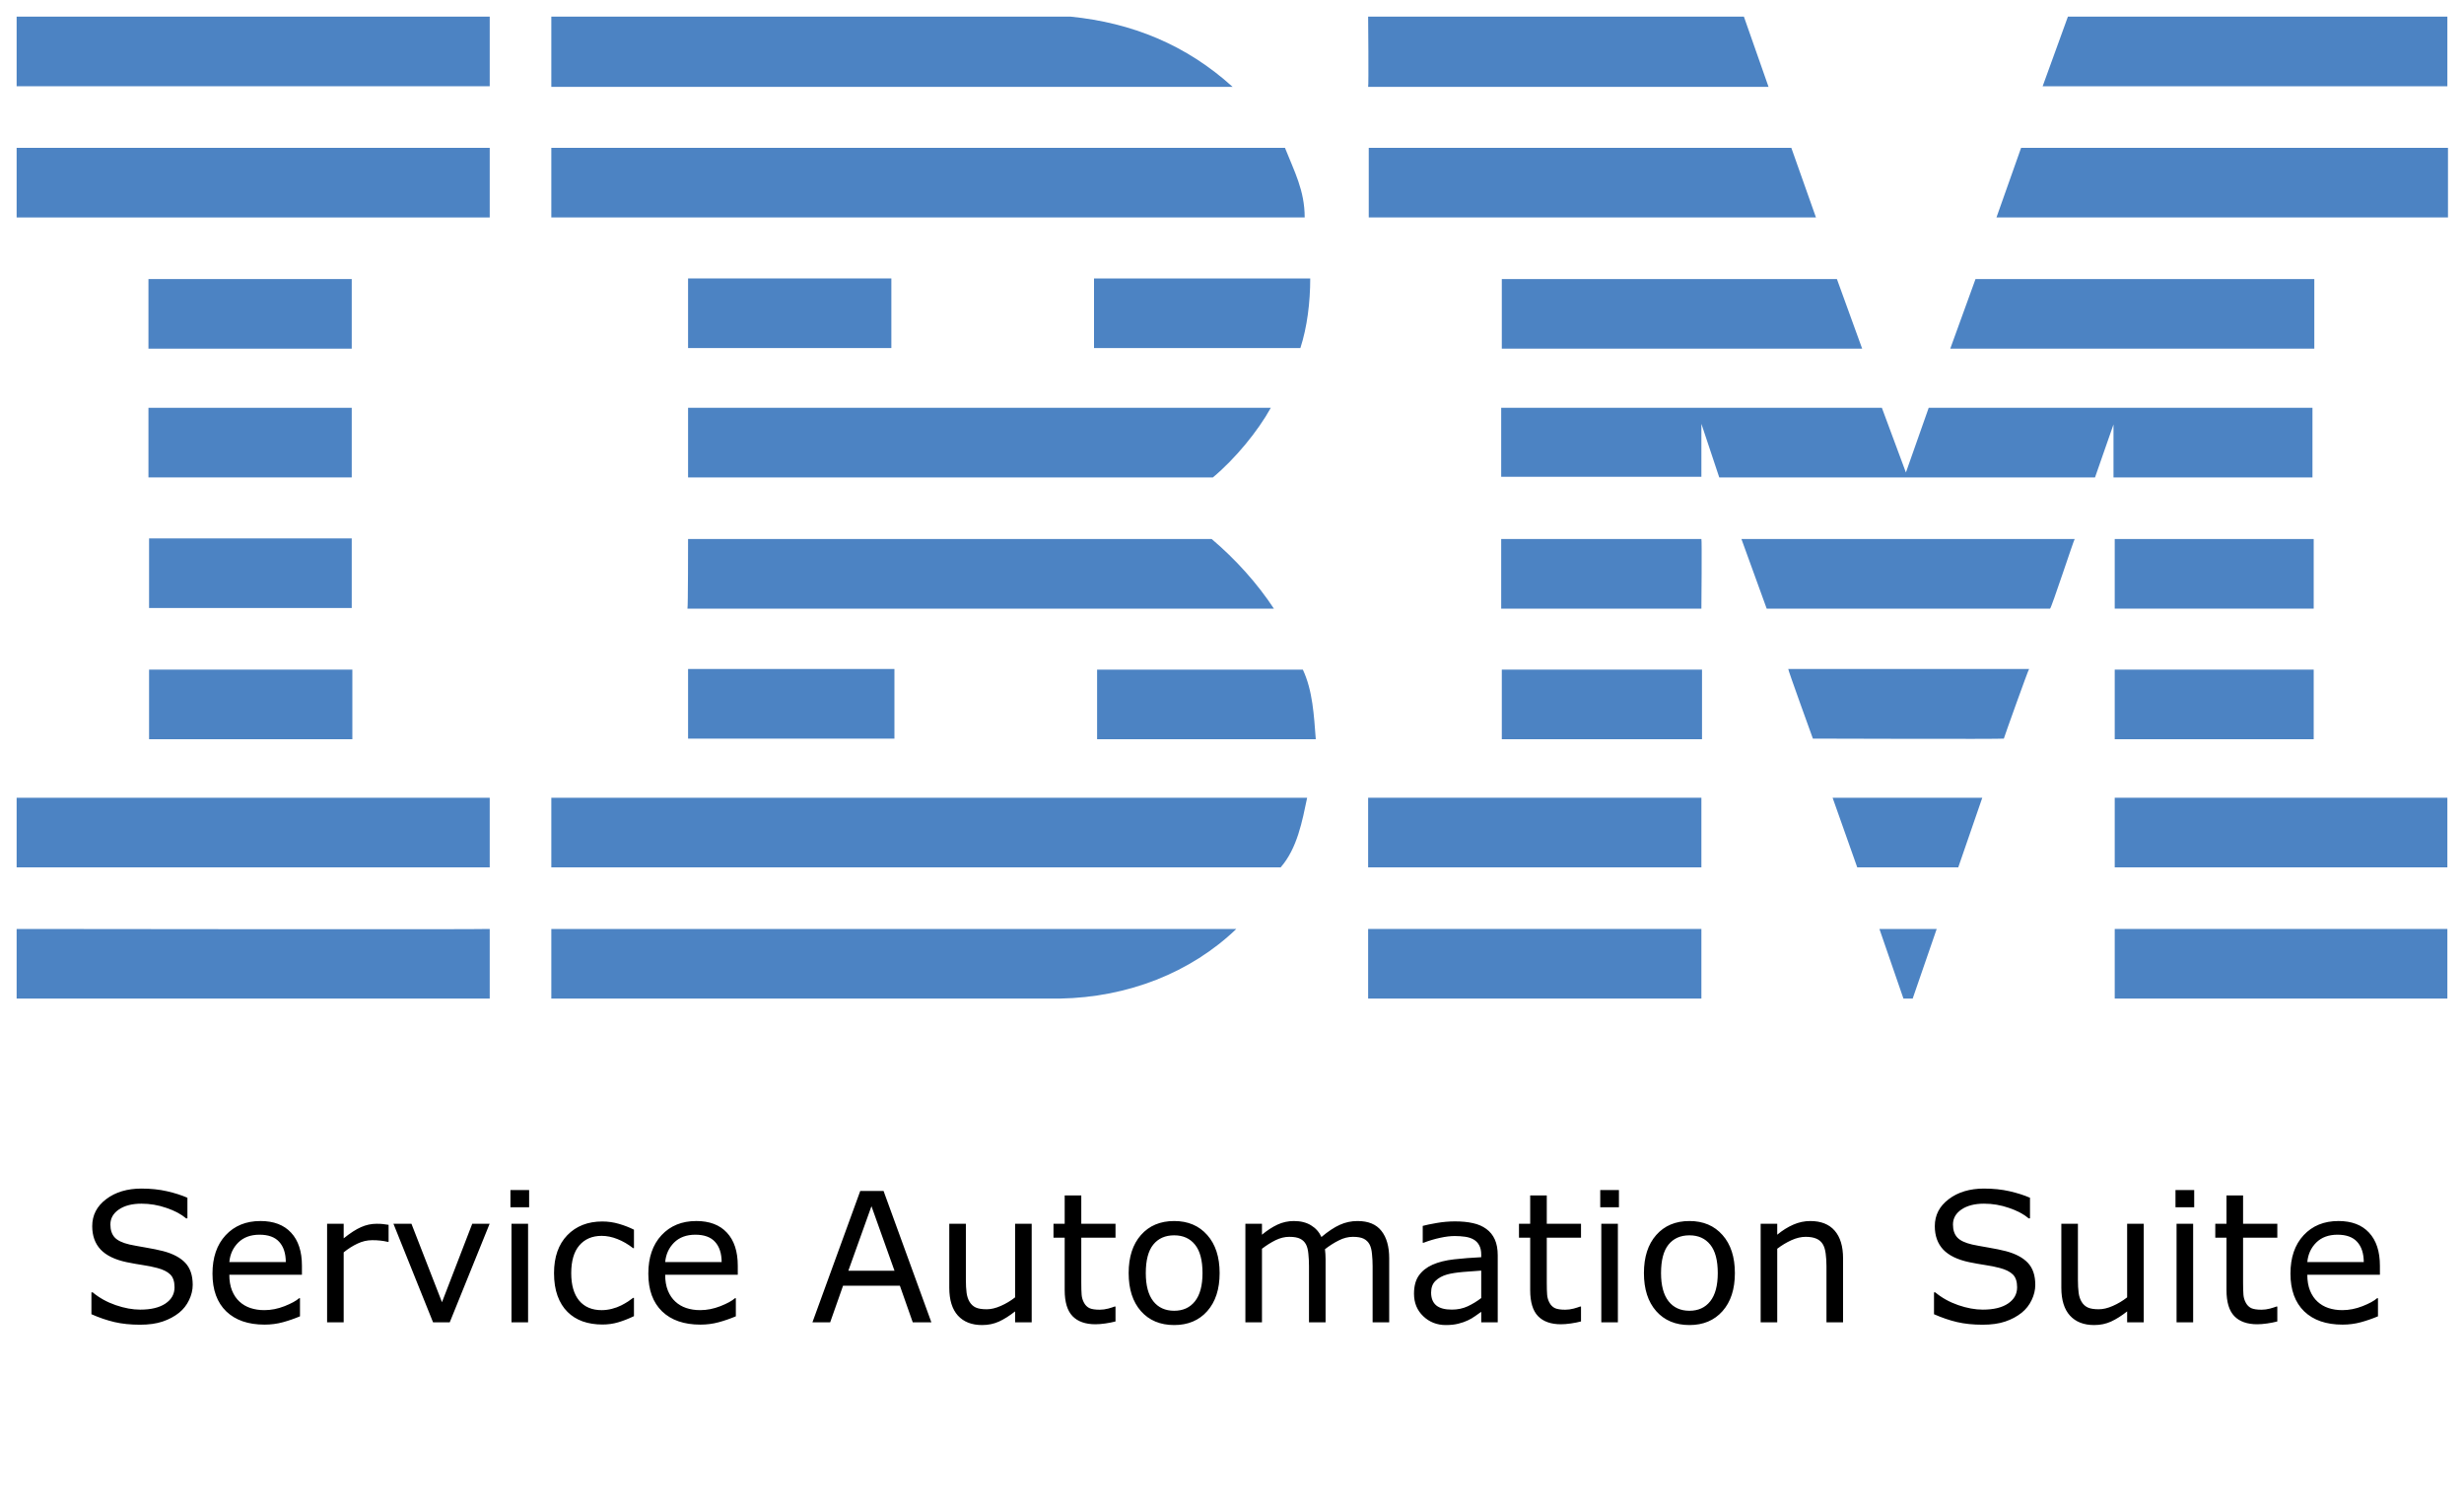 <?xml version="1.0" encoding="UTF-8" standalone="no"?>
<svg
   xmlns:dc="http://purl.org/dc/elements/1.1/"
   xmlns:cc="http://creativecommons.org/ns#"
   xmlns:rdf="http://www.w3.org/1999/02/22-rdf-syntax-ns#"
   xmlns:svg="http://www.w3.org/2000/svg"
   xmlns="http://www.w3.org/2000/svg"
   xmlns:sodipodi="http://sodipodi.sourceforge.net/DTD/sodipodi-0.dtd"
   xmlns:inkscape="http://www.inkscape.org/namespaces/inkscape"
   xml:space="preserve"
   style="enable-background:new 0 0 400 245;"
   viewBox="0 0 400 245"
   y="0px"
   x="0px"
   id="Layer_1"
   version="1.1"
   sodipodi:docname="omp_ibm-sas.svg"
   inkscape:version="0.92.2 5c3e80d, 2017-08-06"><sodipodi:namedview
     pagecolor="#ffffff"
     bordercolor="#666666"
     borderopacity="1"
     objecttolerance="10"
     gridtolerance="10"
     guidetolerance="10"
     inkscape:pageopacity="0"
     inkscape:pageshadow="2"
     inkscape:window-width="1028"
     inkscape:window-height="719"
     id="namedview61"
     showgrid="false"
     inkscape:zoom="1.105"
     inkscape:cx="227.91396"
     inkscape:cy="46.036654"
     inkscape:window-x="377"
     inkscape:window-y="172"
     inkscape:window-maximized="0"
     inkscape:current-layer="text34" /><defs
     id="defs61" /><style
     id="style2"
     type="text/css">
	.st0{fill-rule:evenodd;clip-rule:evenodd;fill:#CF4044;}
	.st1{fill:#000F9F;}
	.st2{fill:#CC092F;}
	.st3{fill:#4C83C3;}
	.st4{font-family:'HelveticaNeue-Light';}
	.st5{font-size:26.818px;}
</style><g
     id="g56"><path
       style="fill:#4c83c3"
       id="path12"
       d="m 397.3,14 h -65.7 l 4.1,-11.3 h 61.6 z M 222.1,2.7 h 61 l 4,11.4 h -65 c 0.1,-0.1 0,-11.4 0,-11.4 z m -48.3,0 c 10,1 18.8,4.6 26.3,11.4 H 89.5 V 2.7 Z"
       class="st3" /><path
       style="fill:#4c83c3"
       id="path14"
       d="M 2.7,2.7 H 79.5 V 14 H 2.7 Z"
       class="st3" /><path
       style="fill:#4c83c3"
       id="path16"
       d="m 397.3,35.3 h -73.2 l 4,-11.3 h 69.3 v 11.3 z m -102.5,0 H 222.2 V 24 h 68.6 z M 208.6,24 c 1.5,3.8 3.2,6.9 3.2,11.3 H 89.5 V 24 Z"
       class="st3" /><path
       style="fill:#4c83c3"
       id="path18"
       d="M 2.7,24 H 79.5 V 35.3 H 2.7 Z"
       class="st3" /><path
       style="fill:#4c83c3"
       id="path20"
       d="m 316.6,56.6 4.1,-11.3 h 55 v 11.3 z m -18.4,-11.3 4.1,11.3 H 243.8 V 45.3 Z m -85.5,-0.1 c 0,3.9 -0.5,7.9 -1.6,11.3 H 177.6 V 45.2 Z"
       class="st3" /><path
       style="fill:#4c83c3"
       id="path22"
       d="m 24.1,45.3 h 33 v 11.3 h -33 z"
       class="st3" /><path
       style="fill:#4c83c3"
       id="path24"
       d="m 111.7,45.2 h 33 v 11.3 h -33 z"
       class="st3" /><path
       style="fill:#4c83c3"
       id="path26"
       d="m 276.2,68.8 v 8.6 H 243.7 V 66.2 h 61.8 l 3.9,10.5 3.7,-10.5 h 62.3 v 11.3 h -32.3 v -8.6 l -3,8.6 h -61 z M 111.7,66.2 h 94.6 c -2.1,3.8 -5.8,8.3 -9.4,11.3 h -85.2 z"
       class="st3" /><path
       style="fill:#4c83c3"
       id="path28"
       d="m 24.1,66.2 h 33 v 11.3 h -33 z"
       class="st3" /><path
       style="fill:#4c83c3"
       id="path30"
       d="m 343.3,87.5 h 32.3 v 11.3 h -32.3 z"
       class="st3" /><path
       style="fill:#4c83c3"
       id="path32"
       d="m 276.2,87.5 h -32.5 v 11.3 h 32.5 c 0,-0.2 0.1,-11.3 0,-11.3 z m 60.6,0 c -0.1,0 -3.8,11.3 -4,11.3 h -46 l -4.1,-11.3 z m -225.1,0 h 85 c 3.9,3.3 7.4,7.2 10.1,11.3 h -95.2 c 0.1,-0.2 0.1,-11.3 0.1,-11.3 z M 57.1,98.6 V 87.4 H 24.2 v 11.3 h 32.9 z"
       class="st3" /><path
       style="fill:#4c83c3"
       id="path34"
       d="m 343.3,108.7 h 32.3 V 120 h -32.3 z"
       class="st3" /><path
       style="fill:#4c83c3"
       id="path36"
       d="m 243.8,108.7 h 32.5 V 120 h -32.5 z"
       class="st3" /><path
       style="fill:#4c83c3"
       id="path38"
       d="m 325.3,119.9 c 0,-0.1 4,-11.3 4.1,-11.3 h -39.1 c -0.1,0 4,11.3 4,11.3 0,0 31,0.1 31,0 z m -213.6,0 v -11.3 h 33.5 v 11.3 z m 99.8,-11.2 c 1.6,3.4 1.8,7.4 2.1,11.3 h -35.5 v -11.3 z"
       class="st3" /><path
       style="fill:#4c83c3"
       id="path40"
       d="m 24.2,108.7 h 33 V 120 h -33 z"
       class="st3" /><path
       style="fill:#4c83c3"
       id="path42"
       d="m 343.3,129.5 h 54 v 11.3 h -54 z"
       class="st3" /><path
       style="fill:#4c83c3"
       id="path44"
       d="m 222.1,129.5 h 54.1 v 11.3 h -54.1 z"
       class="st3" /><path
       style="fill:#4c83c3"
       id="path46"
       d="m 317.9,140.8 h -16.4 l -4,-11.3 h 24.3 z M 2.7,129.5 v 11.3 h 76.8 v -11.3 z m 209.5,0 c -0.8,3.8 -1.6,8.2 -4.3,11.3 H 89.5 v -11.3 z m 98.3,32.6 H 309 l -3.9,-11.3 h 9.3 z"
       class="st3" /><path
       style="fill:#4c83c3"
       id="path48"
       d="m 343.3,150.8 h 54 v 11.3 h -54 z"
       class="st3" /><path
       style="fill:#4c83c3"
       id="path50"
       d="m 89.5,162.1 v -11.3 h 111.2 c -7.4,7.1 -17.6,11.1 -28.6,11.3 H 89.5"
       class="st3" /><path
       style="fill:#4c83c3"
       id="path52"
       d="m 222.1,150.8 h 54.1 v 11.3 h -54.1 z"
       class="st3" /><path
       style="fill:#4c83c3"
       id="path54"
       d="m 79.5,150.8 v 11.3 H 2.7 v -11.3 c 0,0 76.7,0.1 76.8,0 z"
       class="st3" /></g><g
     aria-label="Service Automation Suite"
     style="font-style:normal;font-weight:normal;font-size:40px;line-height:1.25;font-family:sans-serif;letter-spacing:0px;word-spacing:0px;fill:#000000;fill-opacity:1;stroke:none"
     id="text34"><path
       sodipodi:type="inkscape:offset"
       inkscape:radius="0"
       inkscape:original="M 22.978516 192.94336 C 20.658203 192.94336 18.743056 193.51628 17.234375 194.66211 C 15.725695 195.7984 14.970703 197.25934 14.970703 199.04492 C 14.970703 200.60135 15.424913 201.86588 16.332031 202.83984 C 17.248698 203.80425 18.652344 204.48763 20.542969 204.88867 C 21.478733 205.07965 22.36263 205.23719 23.193359 205.36133 C 24.033637 205.48546 24.811198 205.64301 25.527344 205.83398 C 26.472656 206.08224 27.174479 206.43012 27.632812 206.87891 C 28.100694 207.32769 28.333984 208.0254 28.333984 208.9707 C 28.333984 210.0688 27.842882 210.94662 26.859375 211.60547 C 25.885416 212.26432 24.520617 212.59375 22.763672 212.59375 C 21.522353 212.59375 20.194445 212.35026 18.78125 211.86328 C 17.368056 211.37631 16.121962 210.68468 15.042969 209.78711 L 14.841797 209.78711 L 14.841797 213.33789 C 16.111762 213.90126 17.357855 214.32683 18.580078 214.61328 C 19.811849 214.89974 21.197048 215.04297 22.734375 215.04297 C 24.166666 215.04297 25.388238 214.87109 26.400391 214.52734 C 27.422092 214.18359 28.316189 213.70682 29.080078 213.0957 C 29.777127 212.53234 30.315322 211.84484 30.697266 211.0332 C 31.088759 210.22158 31.285156 209.39909 31.285156 208.56836 C 31.285156 207.04059 30.884115 205.85178 30.082031 205.00195 C 29.279948 204.15213 28.087022 203.5178 26.501953 203.09766 C 25.718967 202.89714 24.763455 202.70074 23.636719 202.50977 C 22.509983 202.31879 21.640408 202.15712 21.029297 202.02344 C 19.873915 201.75608 19.067708 201.36936 18.609375 200.86328 C 18.151042 200.35721 17.921875 199.6595 17.921875 198.77148 C 17.921875 197.77842 18.380208 196.9681 19.296875 196.33789 C 20.22309 195.70768 21.444661 195.39258 22.962891 195.39258 C 24.347439 195.39258 25.699869 195.62174 27.017578 196.08008 C 28.344835 196.52886 29.412977 197.0957 30.224609 197.7832 L 30.425781 197.7832 L 30.425781 194.43164 C 29.461371 194.01151 28.354384 193.65951 27.103516 193.37305 C 25.852648 193.08659 24.477648 192.94336 22.978516 192.94336 z M 322.09766 192.94336 C 319.77734 192.94336 317.8622 193.51628 316.35352 194.66211 C 314.84484 195.7984 314.0918 197.25934 314.0918 199.04492 C 314.0918 200.60135 314.54405 201.86588 315.45117 202.83984 C 316.36784 203.80425 317.77149 204.48763 319.66211 204.88867 C 320.59788 205.07965 321.48177 205.23719 322.3125 205.36133 C 323.15278 205.48546 323.93034 205.64301 324.64648 205.83398 C 325.5918 206.08224 326.29362 206.43012 326.75195 206.87891 C 327.21983 207.32769 327.45508 208.0254 327.45508 208.9707 C 327.45508 210.0688 326.96202 210.94662 325.97852 211.60547 C 325.00456 212.26432 323.63975 212.59375 321.88281 212.59375 C 320.64149 212.59375 319.31358 212.35026 317.90039 211.86328 C 316.48719 211.37631 315.2411 210.68468 314.16211 209.78711 L 313.96289 209.78711 L 313.96289 213.33789 C 315.23286 213.90126 316.47895 214.32683 317.70117 214.61328 C 318.93295 214.89974 320.31619 215.04297 321.85352 215.04297 C 323.28581 215.04297 324.50933 214.87109 325.52148 214.52734 C 326.54318 214.18359 327.43533 213.70682 328.19922 213.0957 C 328.89627 212.53234 329.43642 211.84484 329.81836 211.0332 C 330.20985 210.22158 330.4043 209.39909 330.4043 208.56836 C 330.4043 207.04059 330.00325 205.85178 329.20117 205.00195 C 328.39909 204.15213 327.20616 203.5178 325.62109 203.09766 C 324.83811 202.89714 323.8826 202.70074 322.75586 202.50977 C 321.62913 202.31879 320.7615 202.15712 320.15039 202.02344 C 318.99501 201.75608 318.18685 201.36936 317.72852 200.86328 C 317.27018 200.35721 317.04102 199.6595 317.04102 198.77148 C 317.04102 197.77842 317.49935 196.9681 318.41602 196.33789 C 319.34223 195.70768 320.56575 195.39258 322.08398 195.39258 C 323.46853 195.39258 324.81901 195.62174 326.13672 196.08008 C 327.46398 196.52886 328.53407 197.0957 329.3457 197.7832 L 329.54492 197.7832 L 329.54492 194.43164 C 328.58051 194.01151 327.47352 193.65951 326.22266 193.37305 C 324.97179 193.08659 323.59679 192.94336 322.09766 192.94336 z M 82.861328 193.18555 L 82.861328 195.97852 L 85.898438 195.97852 L 85.898438 193.18555 L 82.861328 193.18555 z M 259.7793 193.18555 L 259.7793 195.97852 L 262.81445 195.97852 L 262.81445 193.18555 L 259.7793 193.18555 z M 353.16406 193.18555 L 353.16406 195.97852 L 356.20117 195.97852 L 356.20117 193.18555 L 353.16406 193.18555 z M 139.65234 193.33008 L 131.88867 214.65625 L 134.76758 214.65625 L 136.85938 208.71289 L 146.08398 208.71289 L 148.17383 214.65625 L 151.19727 214.65625 L 143.43359 193.33008 L 139.65234 193.33008 z M 172.83789 194.06055 L 172.83789 198.6582 L 171.01953 198.6582 L 171.01953 200.91992 L 172.83789 200.91992 L 172.83789 209.42773 C 172.83789 211.3661 173.26346 212.77582 174.11328 213.6543 C 174.96311 214.53277 176.20508 214.9707 177.83789 214.9707 C 178.30578 214.9707 178.83572 214.92774 179.42773 214.8418 C 180.02929 214.75586 180.58181 214.64735 181.08789 214.51367 L 181.08789 212.0918 L 180.94531 212.0918 C 180.73524 212.17774 180.39149 212.28819 179.91406 212.42188 C 179.43663 212.54601 178.9783 212.60742 178.53906 212.60742 C 177.78472 212.60742 177.22201 212.52149 176.84961 212.34961 C 176.48676 212.16819 176.2003 211.88781 175.99023 211.50586 C 175.76107 211.09527 175.62609 210.65539 175.58789 210.1875 C 175.54969 209.71007 175.53125 209.05122 175.53125 208.21094 L 175.53125 200.91992 L 181.08789 200.91992 L 181.08789 198.6582 L 175.53125 198.6582 L 175.53125 194.06055 L 172.83789 194.06055 z M 248.40625 194.06055 L 248.40625 198.6582 L 246.58789 198.6582 L 246.58789 200.91992 L 248.40625 200.91992 L 248.40625 209.42773 C 248.40625 211.3661 248.83181 212.77582 249.68164 213.6543 C 250.53147 214.53277 251.77148 214.9707 253.4043 214.9707 C 253.87218 214.9707 254.40213 214.92774 254.99414 214.8418 C 255.5957 214.75586 256.15017 214.64735 256.65625 214.51367 L 256.65625 212.0918 L 256.51367 212.0918 C 256.30361 212.17774 255.95986 212.28819 255.48242 212.42188 C 255.00499 212.54601 254.54666 212.60742 254.10742 212.60742 C 253.35308 212.60742 252.78841 212.52149 252.41602 212.34961 C 252.05316 212.16819 251.76671 211.88781 251.55664 211.50586 C 251.32748 211.09527 251.19445 210.65539 251.15625 210.1875 C 251.11805 209.71007 251.09961 209.05122 251.09961 208.21094 L 251.09961 200.91992 L 256.65625 200.91992 L 256.65625 198.6582 L 251.09961 198.6582 L 251.09961 194.06055 L 248.40625 194.06055 z M 361.44336 194.06055 L 361.44336 198.6582 L 359.62305 198.6582 L 359.62305 200.91992 L 361.44336 200.91992 L 361.44336 209.42773 C 361.44336 211.3661 361.86697 212.77582 362.7168 213.6543 C 363.56662 214.53277 364.80859 214.9707 366.44141 214.9707 C 366.90929 214.9707 367.43924 214.92774 368.03125 214.8418 C 368.63282 214.75586 369.18729 214.64735 369.69336 214.51367 L 369.69336 212.0918 L 369.54883 212.0918 C 369.33876 212.17774 368.99501 212.28819 368.51758 212.42188 C 368.04015 212.54601 367.58182 212.60742 367.14258 212.60742 C 366.38824 212.60742 365.82552 212.52149 365.45312 212.34961 C 365.09028 212.16819 364.80382 211.88781 364.59375 211.50586 C 364.36459 211.09527 364.23156 210.65539 364.19336 210.1875 C 364.15516 209.71007 364.13477 209.05122 364.13477 208.21094 L 364.13477 200.91992 L 369.69336 200.91992 L 369.69336 198.6582 L 364.13477 198.6582 L 364.13477 194.06055 L 361.44336 194.06055 z M 141.4707 195.80664 L 145.20898 206.27734 L 137.71875 206.27734 L 141.4707 195.80664 z M 42.271484 198.21289 C 39.941623 198.21289 38.059245 198.9822 36.626953 200.51953 C 35.20421 202.05686 34.494141 204.13368 34.494141 206.75 C 34.494141 209.39497 35.238932 211.43902 36.728516 212.88086 C 38.218099 214.31315 40.288845 215.0293 42.943359 215.0293 C 43.984158 215.0293 44.978516 214.90039 45.923828 214.64258 C 46.869141 214.38476 47.794054 214.06359 48.701172 213.68164 L 48.701172 210.74609 L 48.558594 210.74609 C 48.090712 211.16623 47.302951 211.59592 46.195312 212.03516 C 45.097222 212.46484 44.004557 212.67969 42.916016 212.67969 C 42.094835 212.67969 41.339844 212.5651 40.652344 212.33594 C 39.974392 212.10677 39.387153 211.76302 38.890625 211.30469 C 38.375 210.83681 37.969835 210.23937 37.673828 209.51367 C 37.377821 208.77843 37.228516 207.91905 37.228516 206.93555 L 49.017578 206.93555 L 49.017578 205.47461 C 49.017578 203.1543 48.430338 201.36393 47.255859 200.10352 C 46.090929 198.8431 44.42947 198.21289 42.271484 198.21289 z M 113.02539 198.21289 C 110.69553 198.21289 108.81511 198.9822 107.38281 200.51953 C 105.96007 202.05686 105.24805 204.13368 105.24805 206.75 C 105.24805 209.39497 105.99284 211.43902 107.48242 212.88086 C 108.97201 214.31315 111.04471 215.0293 113.69922 215.0293 C 114.74002 215.0293 115.73243 214.90039 116.67773 214.64258 C 117.62305 214.38476 118.54991 214.06359 119.45703 213.68164 L 119.45703 210.74609 L 119.31445 210.74609 C 118.84657 211.16623 118.05881 211.59592 116.95117 212.03516 C 115.85308 212.46484 114.75846 212.67969 113.66992 212.67969 C 112.84874 212.67969 112.0957 212.5651 111.4082 212.33594 C 110.73025 212.10677 110.14301 211.76302 109.64648 211.30469 C 109.13086 210.83681 108.72374 210.23937 108.42773 209.51367 C 108.13173 208.77843 107.98437 207.91905 107.98438 206.93555 L 119.77148 206.93555 L 119.77148 205.47461 C 119.77148 203.1543 119.18424 201.36393 118.00977 200.10352 C 116.84483 198.8431 115.18338 198.21289 113.02539 198.21289 z M 190.61328 198.21289 C 188.35026 198.21289 186.54969 198.972 185.21289 200.49023 C 183.88563 201.99891 183.22266 204.0573 183.22266 206.66406 C 183.22266 209.27084 183.88563 211.32921 185.21289 212.83789 C 186.54969 214.34657 188.35026 215.09961 190.61328 215.09961 C 192.85721 215.09961 194.64757 214.34657 195.98438 212.83789 C 197.32118 211.32921 197.99023 209.27084 197.99023 206.66406 C 197.99023 204.0573 197.32118 201.99891 195.98438 200.49023 C 194.64757 198.972 192.85721 198.21289 190.61328 198.21289 z M 210.04883 198.21289 C 209.10351 198.21289 208.21137 198.40929 207.37109 198.80078 C 206.54036 199.19227 205.70551 199.73654 204.86523 200.43359 L 204.86523 198.6582 L 202.17188 198.6582 L 202.17188 214.65625 L 204.86523 214.65625 L 204.86523 202.71094 C 205.60047 202.14757 206.33507 201.68511 207.07031 201.32227 C 207.8151 200.95942 208.55577 200.77734 209.29102 200.77734 C 210.06445 200.77734 210.65581 200.88173 211.06641 201.0918 C 211.477 201.29232 211.79211 201.59917 212.01172 202.00977 C 212.21227 202.39171 212.34117 202.90126 212.39844 203.54102 C 212.46528 204.17122 212.49805 204.84027 212.49805 205.54688 L 212.49805 214.65625 L 215.19141 214.65625 L 215.19141 204.41602 C 215.19141 204.12956 215.18118 203.8431 215.16211 203.55664 C 215.14304 203.26063 215.12046 203.00282 215.0918 202.7832 C 215.84614 202.20074 216.59918 201.72201 217.35352 201.34961 C 218.10786 200.96767 218.86285 200.77734 219.61719 200.77734 C 220.39063 200.77734 220.98199 200.88173 221.39258 201.0918 C 221.80317 201.30186 222.11827 201.61284 222.33789 202.02344 C 222.53843 202.40538 222.66734 202.91689 222.72461 203.55664 C 222.79145 204.1964 222.82617 204.85938 222.82617 205.54688 L 222.82617 214.65625 L 225.51758 214.65625 L 225.51758 204.27148 C 225.51758 202.36176 225.09809 200.87825 224.25781 199.81836 C 223.42708 198.74891 222.13389 198.21289 220.37695 198.21289 C 219.35525 198.21289 218.39561 198.41948 217.49805 198.83008 C 216.60048 199.23112 215.60612 199.88997 214.51758 200.80664 C 214.14518 199.99501 213.57834 199.35872 212.81445 198.90039 C 212.06011 198.44206 211.13737 198.21289 210.04883 198.21289 z M 274.25977 198.21289 C 271.99675 198.21289 270.19618 198.972 268.85938 200.49023 C 267.53212 201.99891 266.86914 204.0573 266.86914 206.66406 C 266.86914 209.27084 267.53212 211.32921 268.85938 212.83789 C 270.19618 214.34657 271.99675 215.09961 274.25977 215.09961 C 276.50369 215.09961 278.29405 214.34657 279.63086 212.83789 C 280.96767 211.32921 281.63477 209.27084 281.63477 206.66406 C 281.63477 204.0573 280.96767 201.99891 279.63086 200.49023 C 278.29405 198.972 276.50369 198.21289 274.25977 198.21289 z M 293.88086 198.21289 C 292.93555 198.21289 292.01476 198.40929 291.11719 198.80078 C 290.21962 199.19227 289.35005 199.73654 288.50977 200.43359 L 288.50977 198.6582 L 285.81836 198.6582 L 285.81836 214.65625 L 288.50977 214.65625 L 288.50977 202.71094 C 289.24501 202.14757 290.01433 201.68511 290.81641 201.32227 C 291.61849 200.95942 292.38781 200.77734 293.12305 200.77734 C 293.83919 200.77734 294.42035 200.87761 294.86914 201.07812 C 295.31792 201.2691 295.66167 201.56576 295.90039 201.9668 C 296.12956 202.32964 296.28711 202.83507 296.37305 203.48438 C 296.45899 204.12413 296.50195 204.81163 296.50195 205.54688 L 296.50195 214.65625 L 299.19531 214.65625 L 299.19531 204.27148 C 299.19531 202.31402 298.7411 200.81619 297.83398 199.77539 C 296.92686 198.73459 295.60916 198.21289 293.88086 198.21289 z M 379.60352 198.21289 C 377.27366 198.21289 375.39323 198.9822 373.96094 200.51953 C 372.5382 202.05686 371.82617 204.13368 371.82617 206.75 C 371.82617 209.39497 372.57097 211.43902 374.06055 212.88086 C 375.55013 214.31315 377.62283 215.0293 380.27734 215.0293 C 381.31814 215.0293 382.31055 214.90039 383.25586 214.64258 C 384.20117 214.38476 385.12804 214.06359 386.03516 213.68164 L 386.03516 210.74609 L 385.89258 210.74609 C 385.4247 211.16623 384.63694 211.59592 383.5293 212.03516 C 382.4312 212.46484 381.33659 212.67969 380.24805 212.67969 C 379.42687 212.67969 378.67383 212.5651 377.98633 212.33594 C 377.30837 212.10677 376.72114 211.76302 376.22461 211.30469 C 375.70898 210.83681 375.30187 210.23937 375.00586 209.51367 C 374.70985 208.77843 374.5625 207.91905 374.5625 206.93555 L 386.34961 206.93555 L 386.34961 205.47461 C 386.34961 203.1543 385.76236 201.36393 384.58789 200.10352 C 383.42296 198.8431 381.7615 198.21289 379.60352 198.21289 z M 236.17383 198.27148 C 235.20942 198.27148 234.23134 198.35742 233.23828 198.5293 C 232.24523 198.70117 231.48611 198.85873 230.96094 199.00195 L 230.96094 201.73633 L 231.10352 201.73633 C 232.02973 201.38303 232.92795 201.11697 233.79688 200.93555 C 234.66579 200.74457 235.45356 200.64844 236.16016 200.64844 C 236.74262 200.64844 237.30122 200.68729 237.83594 200.76367 C 238.37066 200.84007 238.82899 200.98742 239.21094 201.20703 C 239.61198 201.4362 239.91688 201.7513 240.12695 202.15234 C 240.34657 202.55338 240.45703 203.05881 240.45703 203.66992 L 240.45703 204.08594 C 238.89106 204.16232 237.426 204.27691 236.06055 204.42969 C 234.69509 204.58247 233.52474 204.87305 232.55078 205.30273 C 231.58637 205.73242 230.84158 206.32574 230.31641 207.08008 C 229.80078 207.82487 229.54297 208.80295 229.54297 210.01562 C 229.54297 211.49566 230.04427 212.71311 231.04688 213.66797 C 232.04948 214.62283 233.27104 215.09961 234.71289 215.09961 C 235.49587 215.09961 236.17925 215.02387 236.76172 214.87109 C 237.34419 214.72786 237.85981 214.54579 238.30859 214.32617 C 238.69053 214.15429 239.08138 213.92513 239.48242 213.63867 C 239.89301 213.34267 240.21831 213.1135 240.45703 212.95117 L 240.45703 214.65625 L 243.13477 214.65625 L 243.13477 203.79883 C 243.13477 202.76758 242.97722 201.90408 242.66211 201.20703 C 242.34701 200.50998 241.88868 199.94119 241.28711 199.50195 C 240.676 199.05317 239.95161 198.73807 239.11133 198.55664 C 238.2806 198.36567 237.30057 198.27148 236.17383 198.27148 z M 97.787109 198.28516 C 95.428602 198.28516 93.527777 199.02995 92.085938 200.51953 C 90.653646 202.00912 89.9375 204.06141 89.9375 206.67773 C 89.9375 208.08138 90.127821 209.30903 90.509766 210.35938 C 90.89171 211.40972 91.431858 212.2793 92.128906 212.9668 C 92.816406 213.6543 93.643013 214.16993 94.607422 214.51367 C 95.571832 214.84788 96.631727 215.01367 97.787109 215.01367 C 98.694227 215.01367 99.547525 214.89497 100.34961 214.65625 C 101.16124 214.41754 102.0165 214.08398 102.91406 213.6543 L 102.91406 210.68945 L 102.77148 210.68945 C 102.57096 210.85178 102.29882 211.04622 101.95508 211.27539 C 101.61132 211.49501 101.24306 211.70573 100.85156 211.90625 C 100.40278 212.13542 99.89735 212.32161 99.333984 212.46484 C 98.770616 212.60807 98.216146 212.67969 97.671875 212.67969 C 96.105902 212.67969 94.888455 212.16406 94.019531 211.13281 C 93.160156 210.09201 92.730469 208.60655 92.730469 206.67773 C 92.730469 204.69162 93.170355 203.18772 94.048828 202.16602 C 94.936849 201.13476 96.144097 200.61914 97.671875 200.61914 C 98.502604 200.61914 99.351781 200.79101 100.2207 201.13477 C 101.09918 201.47851 101.9503 201.97157 102.77148 202.61133 L 102.91406 202.61133 L 102.91406 199.61719 C 102.17882 199.24479 101.36654 198.92969 100.47852 198.67188 C 99.60004 198.41406 98.703776 198.28516 97.787109 198.28516 z M 53.099609 198.6582 L 53.099609 214.65625 L 55.791016 214.65625 L 55.791016 203.29883 C 56.507162 202.71636 57.251953 202.24371 58.025391 201.88086 C 58.798829 201.50847 59.600911 201.32227 60.431641 201.32227 C 60.947265 201.32227 61.391276 201.34484 61.763672 201.39258 C 62.145616 201.43077 62.538411 201.49826 62.939453 201.59375 L 63.082031 201.59375 L 63.082031 198.83008 C 62.661893 198.7632 62.346788 198.72024 62.136719 198.70117 C 61.926649 198.67251 61.587022 198.6582 61.119141 198.6582 C 60.269314 198.6582 59.434462 198.83832 58.613281 199.20117 C 57.801649 199.55447 56.86046 200.1621 55.791016 201.02148 L 55.791016 198.6582 L 53.099609 198.6582 z M 63.869141 198.6582 L 70.300781 214.65625 L 73.007812 214.65625 L 79.482422 198.6582 L 76.660156 198.6582 L 71.748047 211.39062 L 66.791016 198.6582 L 63.869141 198.6582 z M 83.033203 198.6582 L 83.033203 214.65625 L 85.726562 214.65625 L 85.726562 198.6582 L 83.033203 198.6582 z M 154.10352 198.6582 L 154.10352 209.04102 C 154.10352 211.02713 154.57205 212.53711 155.50781 213.56836 C 156.44357 214.59006 157.75108 215.09961 159.43164 215.09961 C 160.43424 215.09961 161.35091 214.90928 162.18164 214.52734 C 163.01237 214.1454 163.88194 213.59701 164.78906 212.88086 L 164.78906 214.65625 L 167.48242 214.65625 L 167.48242 198.6582 L 164.78906 198.6582 L 164.78906 210.60352 C 164.07292 211.16688 163.29948 211.62934 162.46875 211.99219 C 161.64757 212.35503 160.88845 212.53711 160.19141 212.53711 C 159.40842 212.53711 158.81098 212.44097 158.40039 212.25 C 157.9898 212.05903 157.65625 211.75412 157.39844 211.33398 C 157.15018 210.92339 156.9885 210.43034 156.91211 209.85742 C 156.83572 209.27496 156.79688 208.57921 156.79688 207.76758 L 156.79688 198.6582 L 154.10352 198.6582 z M 259.95117 198.6582 L 259.95117 214.65625 L 262.64258 214.65625 L 262.64258 198.6582 L 259.95117 198.6582 z M 334.63086 198.6582 L 334.63086 209.04102 C 334.63086 211.02713 335.09744 212.53711 336.0332 213.56836 C 336.96896 214.59006 338.27842 215.09961 339.95898 215.09961 C 340.96158 215.09961 341.87825 214.90928 342.70898 214.52734 C 343.53971 214.1454 344.40733 213.59701 345.31445 212.88086 L 345.31445 214.65625 L 348.00781 214.65625 L 348.00781 198.6582 L 345.31445 198.6582 L 345.31445 210.60352 C 344.59831 211.16688 343.82487 211.62934 342.99414 211.99219 C 342.17295 212.35503 341.41384 212.53711 340.7168 212.53711 C 339.93381 212.53711 339.33832 212.44097 338.92773 212.25 C 338.51714 212.05903 338.18164 211.75412 337.92383 211.33398 C 337.67557 210.92339 337.51389 210.43034 337.4375 209.85742 C 337.36111 209.27496 337.32227 208.57921 337.32227 207.76758 L 337.32227 198.6582 L 334.63086 198.6582 z M 353.33594 198.6582 L 353.33594 214.65625 L 356.0293 214.65625 L 356.0293 198.6582 L 353.33594 198.6582 z M 42.126953 200.43359 C 43.559245 200.43359 44.625217 200.82032 45.322266 201.59375 C 46.028865 202.36719 46.386938 203.45985 46.396484 204.87305 L 37.228516 204.87305 C 37.343099 203.61263 37.825955 202.55881 38.675781 201.70898 C 39.535157 200.85916 40.685113 200.43359 42.126953 200.43359 z M 112.88281 200.43359 C 114.31511 200.43359 115.37913 200.82032 116.07617 201.59375 C 116.78279 202.36719 117.14086 203.45985 117.15039 204.87305 L 107.98438 204.87305 C 108.09896 203.61263 108.58181 202.55881 109.43164 201.70898 C 110.29101 200.85916 111.44097 200.43359 112.88281 200.43359 z M 379.46094 200.43359 C 380.89323 200.43359 381.95725 200.82032 382.6543 201.59375 C 383.36091 202.36719 383.71898 203.45985 383.72852 204.87305 L 374.5625 204.87305 C 374.67709 203.61263 375.15994 202.55881 376.00977 201.70898 C 376.86914 200.85916 378.0191 200.43359 379.46094 200.43359 z M 190.61328 200.5332 C 192.05513 200.5332 193.18251 201.04058 193.99414 202.05273 C 194.80577 203.05533 195.21094 204.59202 195.21094 206.66406 C 195.21094 208.68837 194.7997 210.21679 193.97852 211.24805 C 193.16688 212.26975 192.04557 212.7793 190.61328 212.7793 C 189.16189 212.7793 188.03038 212.26367 187.21875 211.23242 C 186.40712 210.19162 186.00195 208.66928 186.00195 206.66406 C 186.00195 204.59202 186.403 203.05533 187.20508 202.05273 C 188.01671 201.04058 189.15235 200.5332 190.61328 200.5332 z M 274.25977 200.5332 C 275.70161 200.5332 276.82704 201.04058 277.63867 202.05273 C 278.4503 203.05533 278.85742 204.59202 278.85742 206.66406 C 278.85742 208.68837 278.44618 210.21679 277.625 211.24805 C 276.81337 212.26975 275.69206 212.7793 274.25977 212.7793 C 272.80837 212.7793 271.67686 212.26367 270.86523 211.23242 C 270.0536 210.19162 269.64648 208.66928 269.64648 206.66406 C 269.64648 204.59202 270.04753 203.05533 270.84961 202.05273 C 271.66124 201.04058 272.79883 200.5332 274.25977 200.5332 z M 240.45703 206.26367 L 240.45703 210.7168 C 239.78862 211.23242 239.06228 211.67643 238.2793 212.04883 C 237.49631 212.41167 236.63281 212.59375 235.6875 212.59375 C 234.55122 212.59375 233.70616 212.36458 233.15234 211.90625 C 232.59852 211.43837 232.32227 210.74674 232.32227 209.83008 C 232.32227 209.01844 232.55968 208.38216 233.03711 207.92383 C 233.51454 207.45595 234.14062 207.1122 234.91406 206.89258 C 235.56336 206.71116 236.44119 206.574 237.54883 206.47852 C 238.66601 206.38302 239.63584 206.31141 240.45703 206.26367 z "
       style="font-style:normal;font-variant:normal;font-weight:normal;font-stretch:normal;font-size:29.333px;font-family:sans-serif;-inkscape-font-specification:'sans-serif, Normal';font-variant-ligatures:normal;font-variant-caps:normal;font-variant-numeric:normal;font-feature-settings:normal;text-align:start;writing-mode:lr-tb;text-anchor:start"
       id="path79"
       d="m 22.979,192.943 c -2.32,0 -4.235,0.573 -5.744,1.719 -1.509,1.136 -2.264,2.597 -2.264,4.383 0,1.556 0.454,2.821 1.361,3.795 0.917,0.964 2.32,1.648 4.211,2.049 0.936,0.191 1.82,0.349 2.65,0.473 0.84,0.124 1.618,0.282 2.334,0.473 0.945,0.248 1.647,0.596 2.105,1.045 0.468,0.449 0.701,1.146 0.701,2.092 0,1.098 -0.491,1.976 -1.475,2.635 -0.974,0.659 -2.339,0.988 -4.096,0.988 -1.241,0 -2.569,-0.243 -3.982,-0.73 -1.413,-0.487 -2.659,-1.179 -3.738,-2.076 h -0.201 v 3.551 c 1.27,0.563 2.516,0.989 3.738,1.275 1.232,0.286 2.617,0.43 4.154,0.43 1.432,0 2.654,-0.172 3.666,-0.516 1.022,-0.344 1.916,-0.821 2.68,-1.432 0.697,-0.563 1.235,-1.251 1.617,-2.062 0.391,-0.812 0.588,-1.634 0.588,-2.465 0,-1.528 -0.401,-2.717 -1.203,-3.566 -0.802,-0.85 -1.995,-1.484 -3.58,-1.904 -0.783,-0.201 -1.738,-0.397 -2.865,-0.588 -1.127,-0.191 -1.996,-0.353 -2.607,-0.486 -1.155,-0.267 -1.962,-0.654 -2.42,-1.16 -0.458,-0.506 -0.688,-1.204 -0.688,-2.092 0,-0.993 0.458,-1.803 1.375,-2.434 0.926,-0.63 2.148,-0.945 3.666,-0.945 1.385,0 2.737,0.229 4.055,0.688 1.327,0.449 2.395,1.016 3.207,1.703 h 0.201 v -3.352 c -0.964,-0.42 -2.071,-0.772 -3.322,-1.059 -1.251,-0.286 -2.626,-0.43 -4.125,-0.43 z m 299.119,0 c -2.32,0 -4.235,0.573 -5.744,1.719 -1.509,1.136 -2.262,2.597 -2.262,4.383 0,1.556 0.452,2.821 1.359,3.795 0.917,0.964 2.32,1.648 4.211,2.049 0.936,0.191 1.82,0.349 2.65,0.473 0.84,0.124 1.618,0.282 2.334,0.473 0.945,0.248 1.647,0.596 2.105,1.045 0.468,0.449 0.703,1.146 0.703,2.092 0,1.098 -0.493,1.976 -1.477,2.635 -0.974,0.659 -2.339,0.988 -4.096,0.988 -1.241,0 -2.569,-0.243 -3.982,-0.73 -1.413,-0.487 -2.659,-1.179 -3.738,-2.076 h -0.199 v 3.551 c 1.27,0.563 2.516,0.989 3.738,1.275 1.232,0.286 2.615,0.43 4.152,0.43 1.432,0 2.656,-0.172 3.668,-0.516 1.022,-0.344 1.914,-0.821 2.678,-1.432 0.697,-0.563 1.237,-1.251 1.619,-2.062 0.391,-0.812 0.586,-1.634 0.586,-2.465 0,-1.528 -0.401,-2.717 -1.203,-3.566 -0.802,-0.85 -1.995,-1.484 -3.58,-1.904 -0.783,-0.201 -1.738,-0.397 -2.865,-0.588 -1.127,-0.191 -1.994,-0.353 -2.605,-0.486 -1.155,-0.267 -1.964,-0.654 -2.422,-1.16 -0.458,-0.506 -0.688,-1.204 -0.688,-2.092 0,-0.993 0.458,-1.803 1.375,-2.434 0.926,-0.63 2.15,-0.945 3.668,-0.945 1.385,0 2.735,0.229 4.053,0.688 1.327,0.449 2.397,1.016 3.209,1.703 h 0.199 v -3.352 c -0.964,-0.42 -2.071,-0.772 -3.322,-1.059 -1.251,-0.286 -2.626,-0.43 -4.125,-0.43 z m -239.236,0.242 v 2.793 h 3.037 v -2.793 z m 176.918,0 v 2.793 h 3.035 v -2.793 z m 93.385,0 v 2.793 h 3.037 v -2.793 z m -213.512,0.145 -7.764,21.326 h 2.879 l 2.092,-5.943 h 9.225 l 2.09,5.943 h 3.023 l -7.764,-21.326 z m 33.186,0.73 v 4.598 h -1.818 v 2.262 h 1.818 v 8.508 c 0,1.938 0.426,3.348 1.275,4.227 0.85,0.878 2.092,1.316 3.725,1.316 0.468,0 0.998,-0.043 1.59,-0.129 0.602,-0.086 1.154,-0.194 1.66,-0.328 v -2.422 h -0.143 c -0.21,0.086 -0.554,0.196 -1.031,0.33 -0.477,0.124 -0.936,0.186 -1.375,0.186 -0.754,0 -1.317,-0.086 -1.689,-0.258 -0.363,-0.181 -0.649,-0.462 -0.859,-0.844 -0.229,-0.411 -0.364,-0.85 -0.402,-1.318 -0.038,-0.477 -0.057,-1.136 -0.057,-1.977 v -7.291 h 5.557 v -2.262 h -5.557 v -4.598 z m 75.568,0 v 4.598 h -1.818 v 2.262 h 1.818 v 8.508 c 0,1.938 0.426,3.348 1.275,4.227 0.85,0.878 2.09,1.316 3.723,1.316 0.468,0 0.998,-0.043 1.59,-0.129 0.602,-0.086 1.156,-0.194 1.662,-0.328 v -2.422 h -0.143 c -0.21,0.086 -0.554,0.196 -1.031,0.33 -0.477,0.124 -0.936,0.186 -1.375,0.186 -0.754,0 -1.319,-0.086 -1.691,-0.258 -0.363,-0.181 -0.649,-0.462 -0.859,-0.844 -0.229,-0.411 -0.362,-0.85 -0.4,-1.318 -0.038,-0.477 -0.057,-1.136 -0.057,-1.977 v -7.291 h 5.557 v -2.262 h -5.557 v -4.598 z m 113.037,0 v 4.598 h -1.82 v 2.262 h 1.82 v 8.508 c 0,1.938 0.424,3.348 1.273,4.227 0.85,0.878 2.092,1.316 3.725,1.316 0.468,0 0.998,-0.043 1.59,-0.129 0.602,-0.086 1.156,-0.194 1.662,-0.328 v -2.422 h -0.145 c -0.21,0.086 -0.554,0.196 -1.031,0.33 -0.477,0.124 -0.936,0.186 -1.375,0.186 -0.754,0 -1.317,-0.086 -1.689,-0.258 -0.363,-0.181 -0.649,-0.462 -0.859,-0.844 -0.229,-0.411 -0.362,-0.85 -0.4,-1.318 -0.038,-0.477 -0.059,-1.136 -0.059,-1.977 v -7.291 h 5.559 v -2.262 h -5.559 v -4.598 z m -219.973,1.746 3.738,10.471 h -7.49 z m -99.199,2.406 c -2.33,0 -4.212,0.769 -5.645,2.307 -1.423,1.537 -2.133,3.614 -2.133,6.23 0,2.645 0.745,4.689 2.234,6.131 1.49,1.432 3.56,2.148 6.215,2.148 1.041,0 2.035,-0.129 2.98,-0.387 0.945,-0.258 1.87,-0.579 2.777,-0.961 v -2.936 h -0.143 c -0.468,0.42 -1.256,0.85 -2.363,1.289 -1.098,0.43 -2.191,0.645 -3.279,0.645 -0.821,0 -1.576,-0.115 -2.264,-0.344 -0.678,-0.229 -1.265,-0.573 -1.762,-1.031 -0.516,-0.468 -0.921,-1.065 -1.217,-1.791 -0.296,-0.735 -0.445,-1.595 -0.445,-2.578 h 11.789 v -1.461 c 0,-2.32 -0.587,-4.111 -1.762,-5.371 -1.165,-1.26 -2.826,-1.891 -4.984,-1.891 z m 70.754,0 c -2.33,0 -4.21,0.769 -5.643,2.307 -1.423,1.537 -2.135,3.614 -2.135,6.23 0,2.645 0.745,4.689 2.234,6.131 1.49,1.432 3.562,2.148 6.217,2.148 1.041,0 2.033,-0.129 2.979,-0.387 0.945,-0.258 1.872,-0.579 2.779,-0.961 v -2.936 h -0.143 c -0.468,0.42 -1.256,0.85 -2.363,1.289 -1.098,0.43 -2.193,0.645 -3.281,0.645 -0.821,0 -1.574,-0.115 -2.262,-0.344 -0.678,-0.229 -1.265,-0.573 -1.762,-1.031 -0.516,-0.468 -0.923,-1.065 -1.219,-1.791 -0.296,-0.735 -0.443,-1.595 -0.443,-2.578 h 11.787 v -1.461 c 0,-2.32 -0.587,-4.111 -1.762,-5.371 -1.165,-1.26 -2.826,-1.891 -4.984,-1.891 z m 77.588,0 c -2.263,0 -4.064,0.759 -5.4,2.277 -1.327,1.509 -1.99,3.567 -1.99,6.174 0,2.607 0.663,4.665 1.99,6.174 1.337,1.509 3.137,2.262 5.4,2.262 2.244,0 4.034,-0.753 5.371,-2.262 1.337,-1.509 2.006,-3.567 2.006,-6.174 0,-2.607 -0.669,-4.665 -2.006,-6.174 -1.337,-1.518 -3.127,-2.277 -5.371,-2.277 z m 19.436,0 c -0.945,0 -1.837,0.196 -2.678,0.588 -0.831,0.391 -1.666,0.936 -2.506,1.633 v -1.775 h -2.693 v 15.998 h 2.693 v -11.945 c 0.735,-0.563 1.47,-1.026 2.205,-1.389 0.745,-0.363 1.485,-0.545 2.221,-0.545 0.773,0 1.365,0.104 1.775,0.314 0.411,0.201 0.726,0.507 0.945,0.918 0.201,0.382 0.329,0.891 0.387,1.531 0.067,0.63 0.1,1.299 0.1,2.006 v 9.109 h 2.693 v -10.24 c 0,-0.286 -0.01,-0.573 -0.029,-0.859 -0.019,-0.296 -0.042,-0.554 -0.07,-0.773 0.754,-0.582 1.507,-1.061 2.262,-1.434 0.754,-0.382 1.509,-0.572 2.264,-0.572 0.773,0 1.365,0.104 1.775,0.314 0.411,0.21 0.726,0.521 0.945,0.932 0.201,0.382 0.329,0.893 0.387,1.533 0.067,0.64 0.102,1.303 0.102,1.99 v 9.109 h 2.691 v -10.385 c 0,-1.91 -0.419,-3.393 -1.26,-4.453 -0.831,-1.069 -2.124,-1.605 -3.881,-1.605 -1.022,0 -1.981,0.207 -2.879,0.617 -0.898,0.401 -1.892,1.06 -2.98,1.977 -0.372,-0.812 -0.939,-1.448 -1.703,-1.906 -0.754,-0.458 -1.677,-0.688 -2.766,-0.688 z m 64.211,0 c -2.263,0 -4.064,0.759 -5.4,2.277 -1.327,1.509 -1.99,3.567 -1.99,6.174 0,2.607 0.663,4.665 1.99,6.174 1.337,1.509 3.137,2.262 5.4,2.262 2.244,0 4.034,-0.753 5.371,-2.262 1.337,-1.509 2.004,-3.567 2.004,-6.174 0,-2.607 -0.667,-4.665 -2.004,-6.174 -1.337,-1.518 -3.127,-2.277 -5.371,-2.277 z m 19.621,0 c -0.945,0 -1.866,0.196 -2.764,0.588 -0.898,0.391 -1.767,0.936 -2.607,1.633 v -1.775 h -2.691 v 15.998 h 2.691 v -11.945 c 0.735,-0.563 1.505,-1.026 2.307,-1.389 0.802,-0.363 1.571,-0.545 2.307,-0.545 0.716,0 1.297,0.1 1.746,0.301 0.449,0.191 0.793,0.488 1.031,0.889 0.229,0.363 0.387,0.868 0.473,1.518 0.086,0.64 0.129,1.327 0.129,2.062 v 9.109 h 2.693 v -10.385 c 0,-1.957 -0.454,-3.455 -1.361,-4.496 -0.907,-1.041 -2.225,-1.562 -3.953,-1.562 z m 85.723,0 c -2.33,0 -4.21,0.769 -5.643,2.307 -1.423,1.537 -2.135,3.614 -2.135,6.23 0,2.645 0.745,4.689 2.234,6.131 1.49,1.432 3.562,2.148 6.217,2.148 1.041,0 2.033,-0.129 2.979,-0.387 0.945,-0.258 1.872,-0.579 2.779,-0.961 v -2.936 h -0.143 c -0.468,0.42 -1.256,0.85 -2.363,1.289 -1.098,0.43 -2.193,0.645 -3.281,0.645 -0.821,0 -1.574,-0.115 -2.262,-0.344 -0.678,-0.229 -1.265,-0.573 -1.762,-1.031 -0.516,-0.468 -0.923,-1.065 -1.219,-1.791 -0.296,-0.735 -0.443,-1.595 -0.443,-2.578 h 11.787 v -1.461 c 0,-2.32 -0.587,-4.111 -1.762,-5.371 -1.165,-1.26 -2.826,-1.891 -4.984,-1.891 z m -143.43,0.059 c -0.964,0 -1.942,0.086 -2.936,0.258 -0.993,0.172 -1.752,0.329 -2.277,0.473 v 2.734 h 0.143 c 0.926,-0.353 1.824,-0.619 2.693,-0.801 0.869,-0.191 1.657,-0.287 2.363,-0.287 0.582,0 1.141,0.039 1.676,0.115 0.535,0.076 0.993,0.224 1.375,0.443 0.401,0.229 0.706,0.544 0.916,0.945 0.22,0.401 0.33,0.906 0.33,1.518 v 0.416 c -1.566,0.076 -3.031,0.191 -4.396,0.344 -1.365,0.153 -2.536,0.443 -3.51,0.873 -0.964,0.43 -1.709,1.023 -2.234,1.777 -0.516,0.745 -0.773,1.723 -0.773,2.936 0,1.48 0.501,2.697 1.504,3.652 1.003,0.955 2.224,1.432 3.666,1.432 0.783,0 1.466,-0.076 2.049,-0.229 0.582,-0.143 1.098,-0.325 1.547,-0.545 0.382,-0.172 0.773,-0.401 1.174,-0.688 0.411,-0.296 0.736,-0.525 0.975,-0.688 v 1.705 h 2.678 v -10.857 c 0,-1.031 -0.158,-1.895 -0.473,-2.592 -0.315,-0.697 -0.773,-1.266 -1.375,-1.705 -0.611,-0.449 -1.335,-0.764 -2.176,-0.945 -0.831,-0.191 -1.811,-0.285 -2.938,-0.285 z m -138.387,0.014 c -2.359,0 -4.259,0.745 -5.701,2.234 -1.432,1.49 -2.148,3.542 -2.148,6.158 0,1.404 0.19,2.631 0.572,3.682 0.382,1.05 0.922,1.92 1.619,2.607 0.688,0.688 1.514,1.203 2.479,1.547 0.964,0.334 2.024,0.5 3.18,0.5 0.907,0 1.76,-0.119 2.563,-0.357 0.812,-0.239 1.667,-0.572 2.564,-1.002 v -2.965 h -0.143 c -0.201,0.162 -0.473,0.357 -0.816,0.586 -0.344,0.22 -0.712,0.43 -1.104,0.631 -0.449,0.229 -0.954,0.415 -1.518,0.559 -0.563,0.143 -1.118,0.215 -1.662,0.215 -1.566,0 -2.783,-0.516 -3.652,-1.547 -0.859,-1.041 -1.289,-2.526 -1.289,-4.455 0,-1.986 0.44,-3.49 1.318,-4.512 0.888,-1.031 2.095,-1.547 3.623,-1.547 0.831,0 1.68,0.172 2.549,0.516 0.878,0.344 1.73,0.837 2.551,1.477 h 0.143 v -2.994 c -0.735,-0.372 -1.548,-0.688 -2.436,-0.945 -0.878,-0.258 -1.775,-0.387 -2.691,-0.387 z m -44.688,0.373 v 15.998 h 2.691 v -11.357 c 0.716,-0.582 1.461,-1.055 2.234,-1.418 0.773,-0.372 1.576,-0.559 2.406,-0.559 0.516,0 0.96,0.023 1.332,0.07 0.382,0.038 0.775,0.106 1.176,0.201 h 0.143 v -2.764 c -0.42,-0.067 -0.735,-0.11 -0.945,-0.129 -0.21,-0.029 -0.55,-0.043 -1.018,-0.043 -0.85,0 -1.685,0.18 -2.506,0.543 -0.812,0.353 -1.753,0.961 -2.822,1.82 v -2.363 z m 10.77,0 6.432,15.998 h 2.707 l 6.475,-15.998 h -2.822 l -4.912,12.732 -4.957,-12.732 z m 19.164,0 v 15.998 h 2.693 V 198.658 Z m 71.07,0 v 10.383 c 0,1.986 0.469,3.496 1.404,4.527 0.936,1.022 2.243,1.531 3.924,1.531 1.003,0 1.919,-0.19 2.75,-0.572 0.831,-0.382 1.7,-0.93 2.607,-1.646 v 1.775 h 2.693 V 198.658 h -2.693 v 11.945 c -0.716,0.563 -1.49,1.026 -2.32,1.389 -0.821,0.363 -1.58,0.545 -2.277,0.545 -0.783,0 -1.38,-0.096 -1.791,-0.287 -0.411,-0.191 -0.744,-0.496 -1.002,-0.916 -0.248,-0.411 -0.41,-0.904 -0.486,-1.477 -0.076,-0.582 -0.115,-1.278 -0.115,-2.09 v -9.109 z m 105.848,0 v 15.998 h 2.691 V 198.658 Z m 74.68,0 v 10.383 c 0,1.986 0.467,3.496 1.402,4.527 0.936,1.022 2.245,1.531 3.926,1.531 1.003,0 1.919,-0.19 2.75,-0.572 0.831,-0.382 1.698,-0.93 2.605,-1.646 v 1.775 h 2.693 V 198.658 h -2.693 v 11.945 c -0.716,0.563 -1.49,1.026 -2.32,1.389 -0.821,0.363 -1.58,0.545 -2.277,0.545 -0.783,0 -1.378,-0.096 -1.789,-0.287 -0.411,-0.191 -0.746,-0.496 -1.004,-0.916 -0.248,-0.411 -0.41,-0.904 -0.486,-1.477 -0.076,-0.582 -0.115,-1.278 -0.115,-2.09 v -9.109 z m 18.705,0 v 15.998 h 2.693 V 198.658 Z m -311.209,1.775 c 1.432,0 2.498,0.387 3.195,1.16 0.707,0.773 1.065,1.866 1.074,3.279 h -9.168 c 0.115,-1.26 0.597,-2.314 1.447,-3.164 0.859,-0.85 2.009,-1.275 3.451,-1.275 z m 70.756,0 c 1.432,0 2.496,0.387 3.193,1.16 0.707,0.773 1.065,1.866 1.074,3.279 h -9.166 c 0.115,-1.26 0.597,-2.314 1.447,-3.164 0.859,-0.85 2.009,-1.275 3.451,-1.275 z m 266.578,0 c 1.432,0 2.496,0.387 3.193,1.16 0.707,0.773 1.065,1.866 1.074,3.279 h -9.166 c 0.115,-1.26 0.597,-2.314 1.447,-3.164 0.859,-0.85 2.009,-1.275 3.451,-1.275 z m -188.848,0.1 c 1.442,0 2.569,0.507 3.381,1.52 0.812,1.003 1.217,2.539 1.217,4.611 0,2.024 -0.411,3.553 -1.232,4.584 -0.812,1.022 -1.933,1.531 -3.365,1.531 -1.451,0 -2.583,-0.516 -3.395,-1.547 -0.812,-1.041 -1.217,-2.563 -1.217,-4.568 0,-2.072 0.401,-3.609 1.203,-4.611 0.812,-1.012 1.947,-1.52 3.408,-1.52 z m 83.646,0 c 1.442,0 2.567,0.507 3.379,1.52 0.812,1.003 1.219,2.539 1.219,4.611 0,2.024 -0.411,3.553 -1.232,4.584 -0.812,1.022 -1.933,1.531 -3.365,1.531 -1.451,0 -2.583,-0.516 -3.395,-1.547 -0.812,-1.041 -1.219,-2.563 -1.219,-4.568 0,-2.072 0.401,-3.609 1.203,-4.611 0.812,-1.012 1.949,-1.52 3.41,-1.52 z m -33.803,5.73 v 4.453 c -0.668,0.516 -1.395,0.96 -2.178,1.332 -0.783,0.363 -1.646,0.545 -2.592,0.545 -1.136,0 -1.981,-0.229 -2.535,-0.688 -0.554,-0.468 -0.83,-1.16 -0.83,-2.076 0,-0.812 0.237,-1.448 0.715,-1.906 0.477,-0.468 1.104,-0.812 1.877,-1.031 0.649,-0.181 1.527,-0.319 2.635,-0.414 1.117,-0.096 2.087,-0.167 2.908,-0.215 z" /></g></svg>